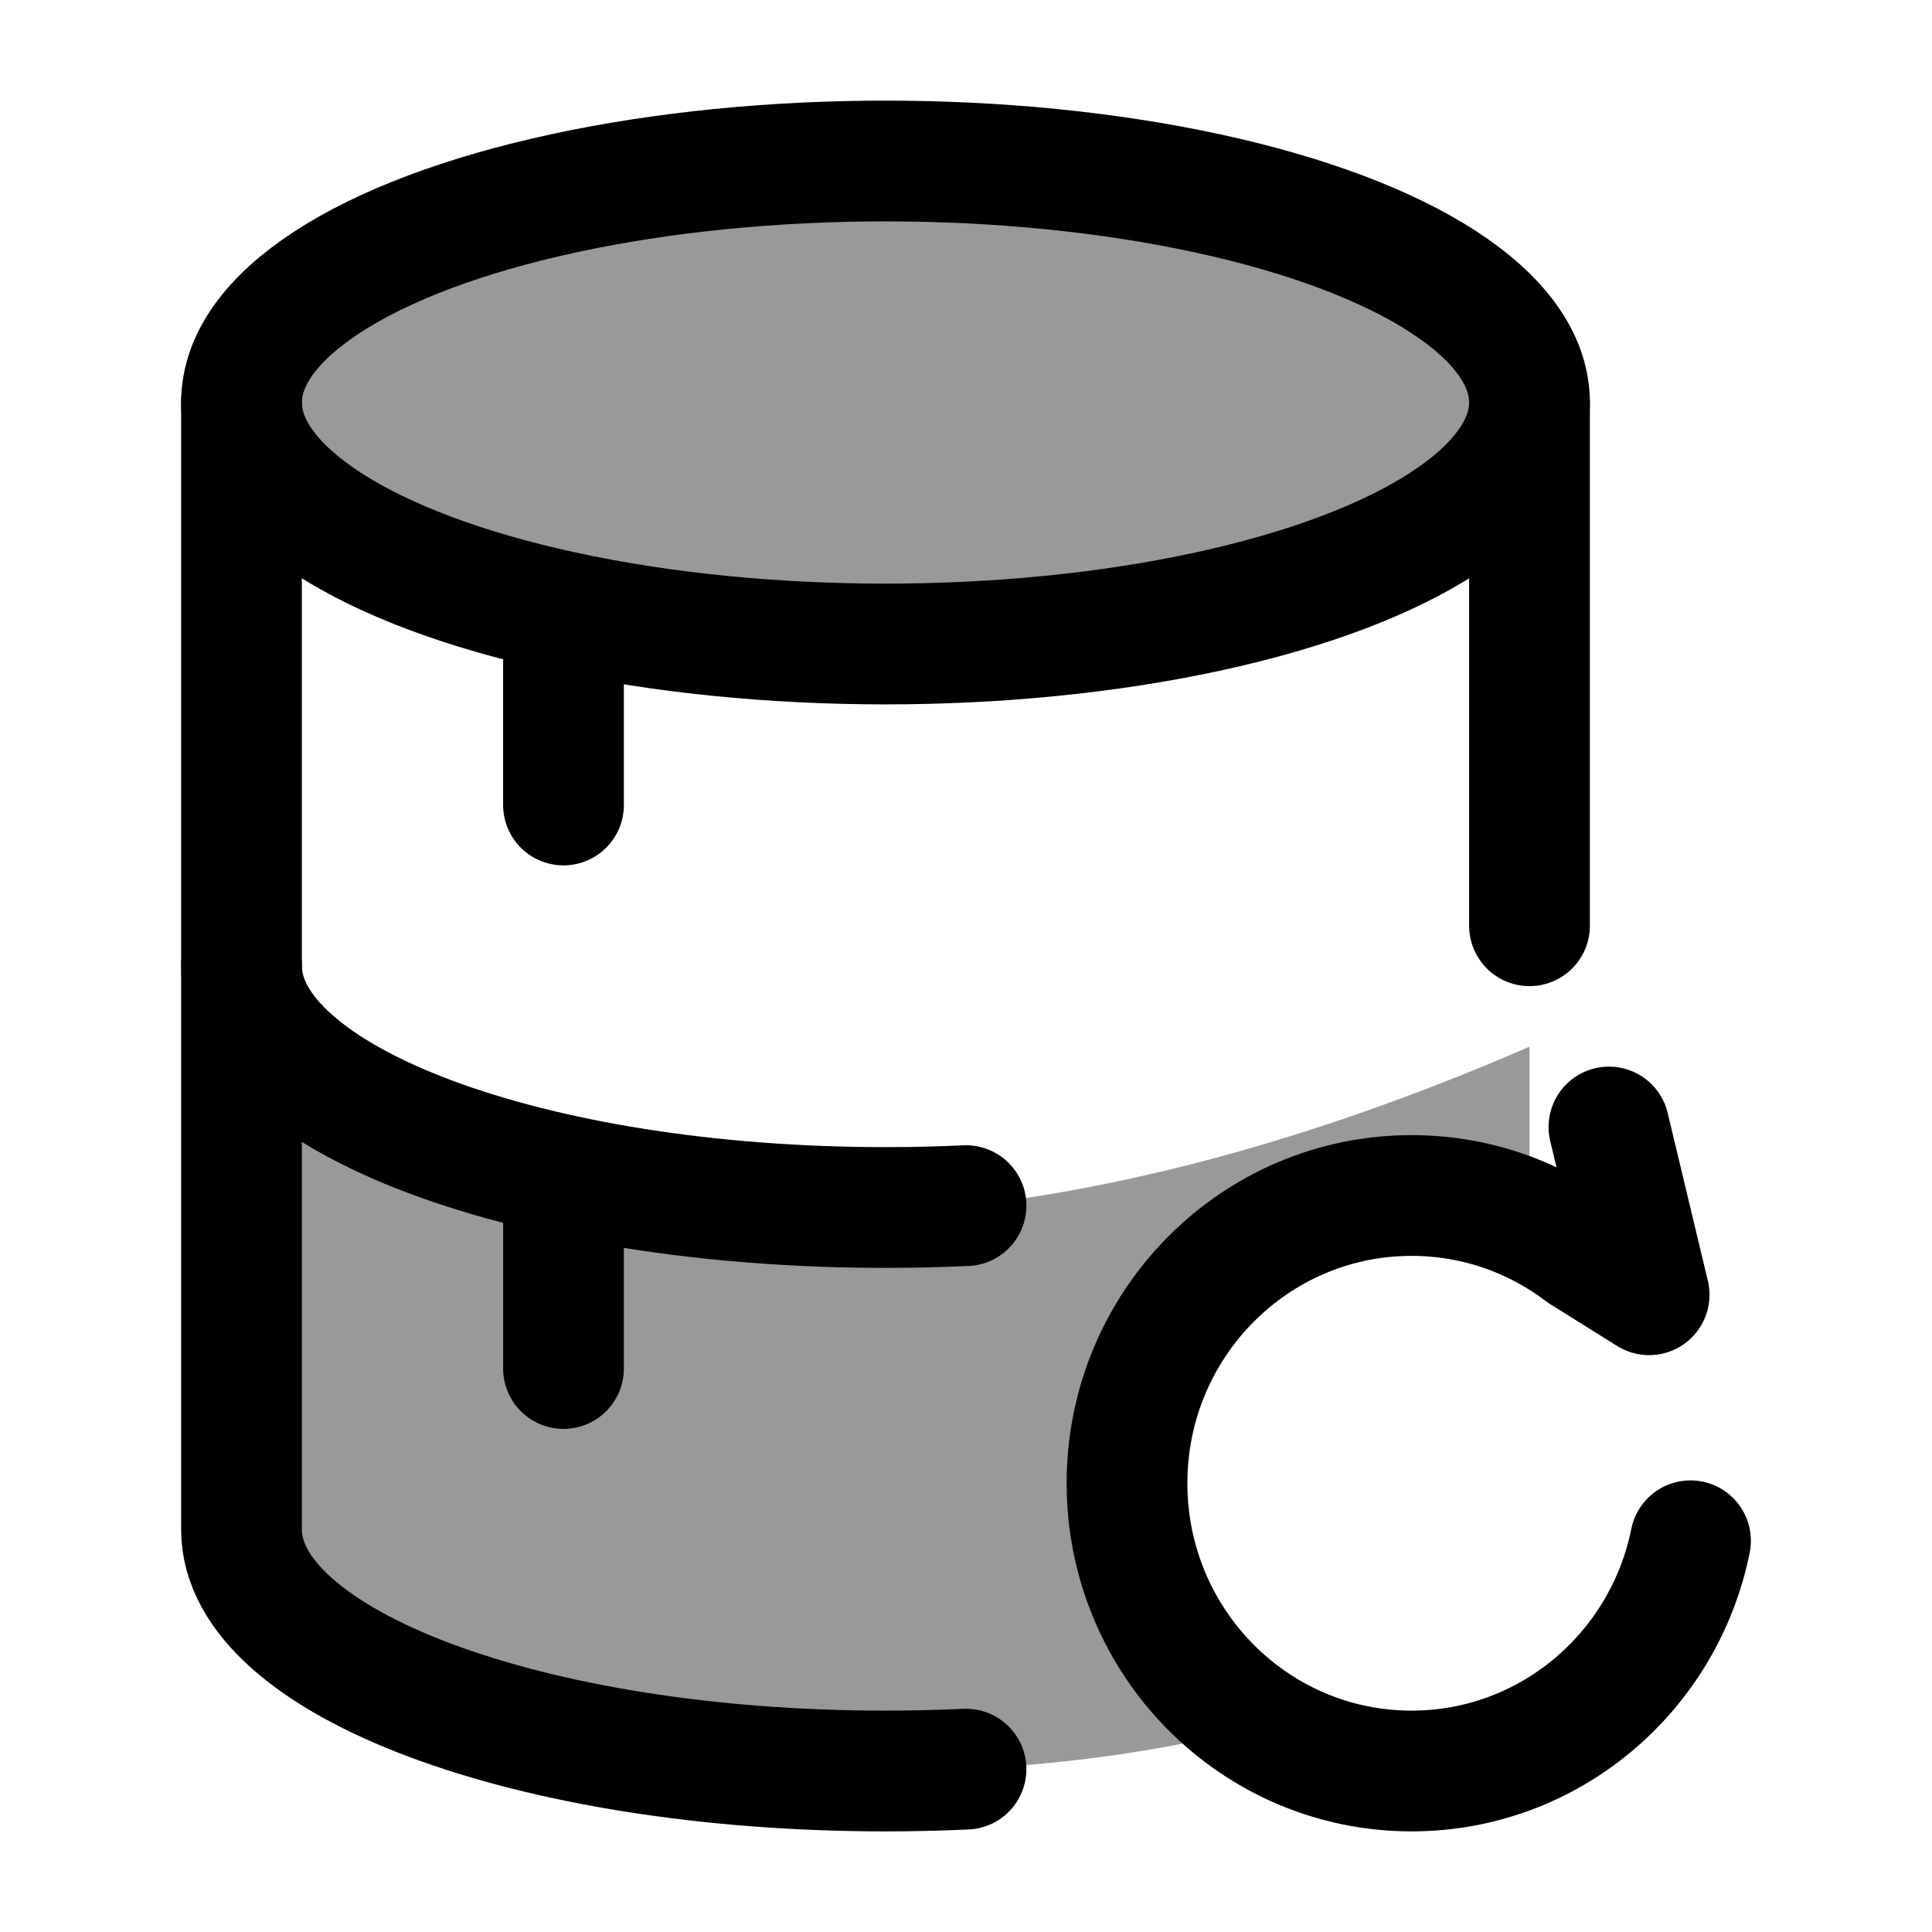 <svg width="24" height="24" viewBox="0 0 24 24" fill="none" xmlns="http://www.w3.org/2000/svg">
    <path opacity="0.4" d="M19 4.996C11.8 -0.204 5.333 2.83 3 4.996V6C5.667 7.5 12.6 9.6 19 6V4.996Z" fill="currentColor"/>
    <path opacity="0.4" d="M15.605 21.451C14.303 21.796 12.714 21.998 11 21.998C6.582 21.998 3 20.655 3 18.998V12.5C4.5 14.334 9.8 17.002 19 13.002V15.309C18.541 15.11 18.024 15 17.472 15C15.555 15 14 16.567 14 18.5C14 19.74 14.64 20.83 15.605 21.451Z" fill="currentColor"/>
    <path d="M3 12C3 13.657 6.582 15 11 15C11.339 15 11.672 14.992 12 14.977" stroke="currentColor" stroke-width="1.5" stroke-linecap="round"/>
    <path d="M19 5V11.5M3 5V19C3 20.657 6.582 22 11 22C11.339 22 11.672 21.992 12 21.977" stroke="currentColor" stroke-width="1.5" stroke-linecap="round"/>
    <ellipse cx="11" cy="5" rx="8" ry="3" stroke="currentColor" stroke-width="1.5"/>
    <path d="M7 8V10" stroke="currentColor" stroke-width="1.5" stroke-linecap="round"/>
    <path d="M7 15V17" stroke="currentColor" stroke-width="1.5" stroke-linecap="round"/>
    <path d="M19.987 14L20.486 16.084L19.657 15.566C19.066 15.117 18.331 14.851 17.535 14.851C15.583 14.851 14 16.451 14 18.426C14 20.4 15.583 22 17.535 22C19.246 22 20.672 20.772 21 19.14" stroke="currentColor" stroke-width="1.5" stroke-linecap="round" stroke-linejoin="round"/>
</svg>

